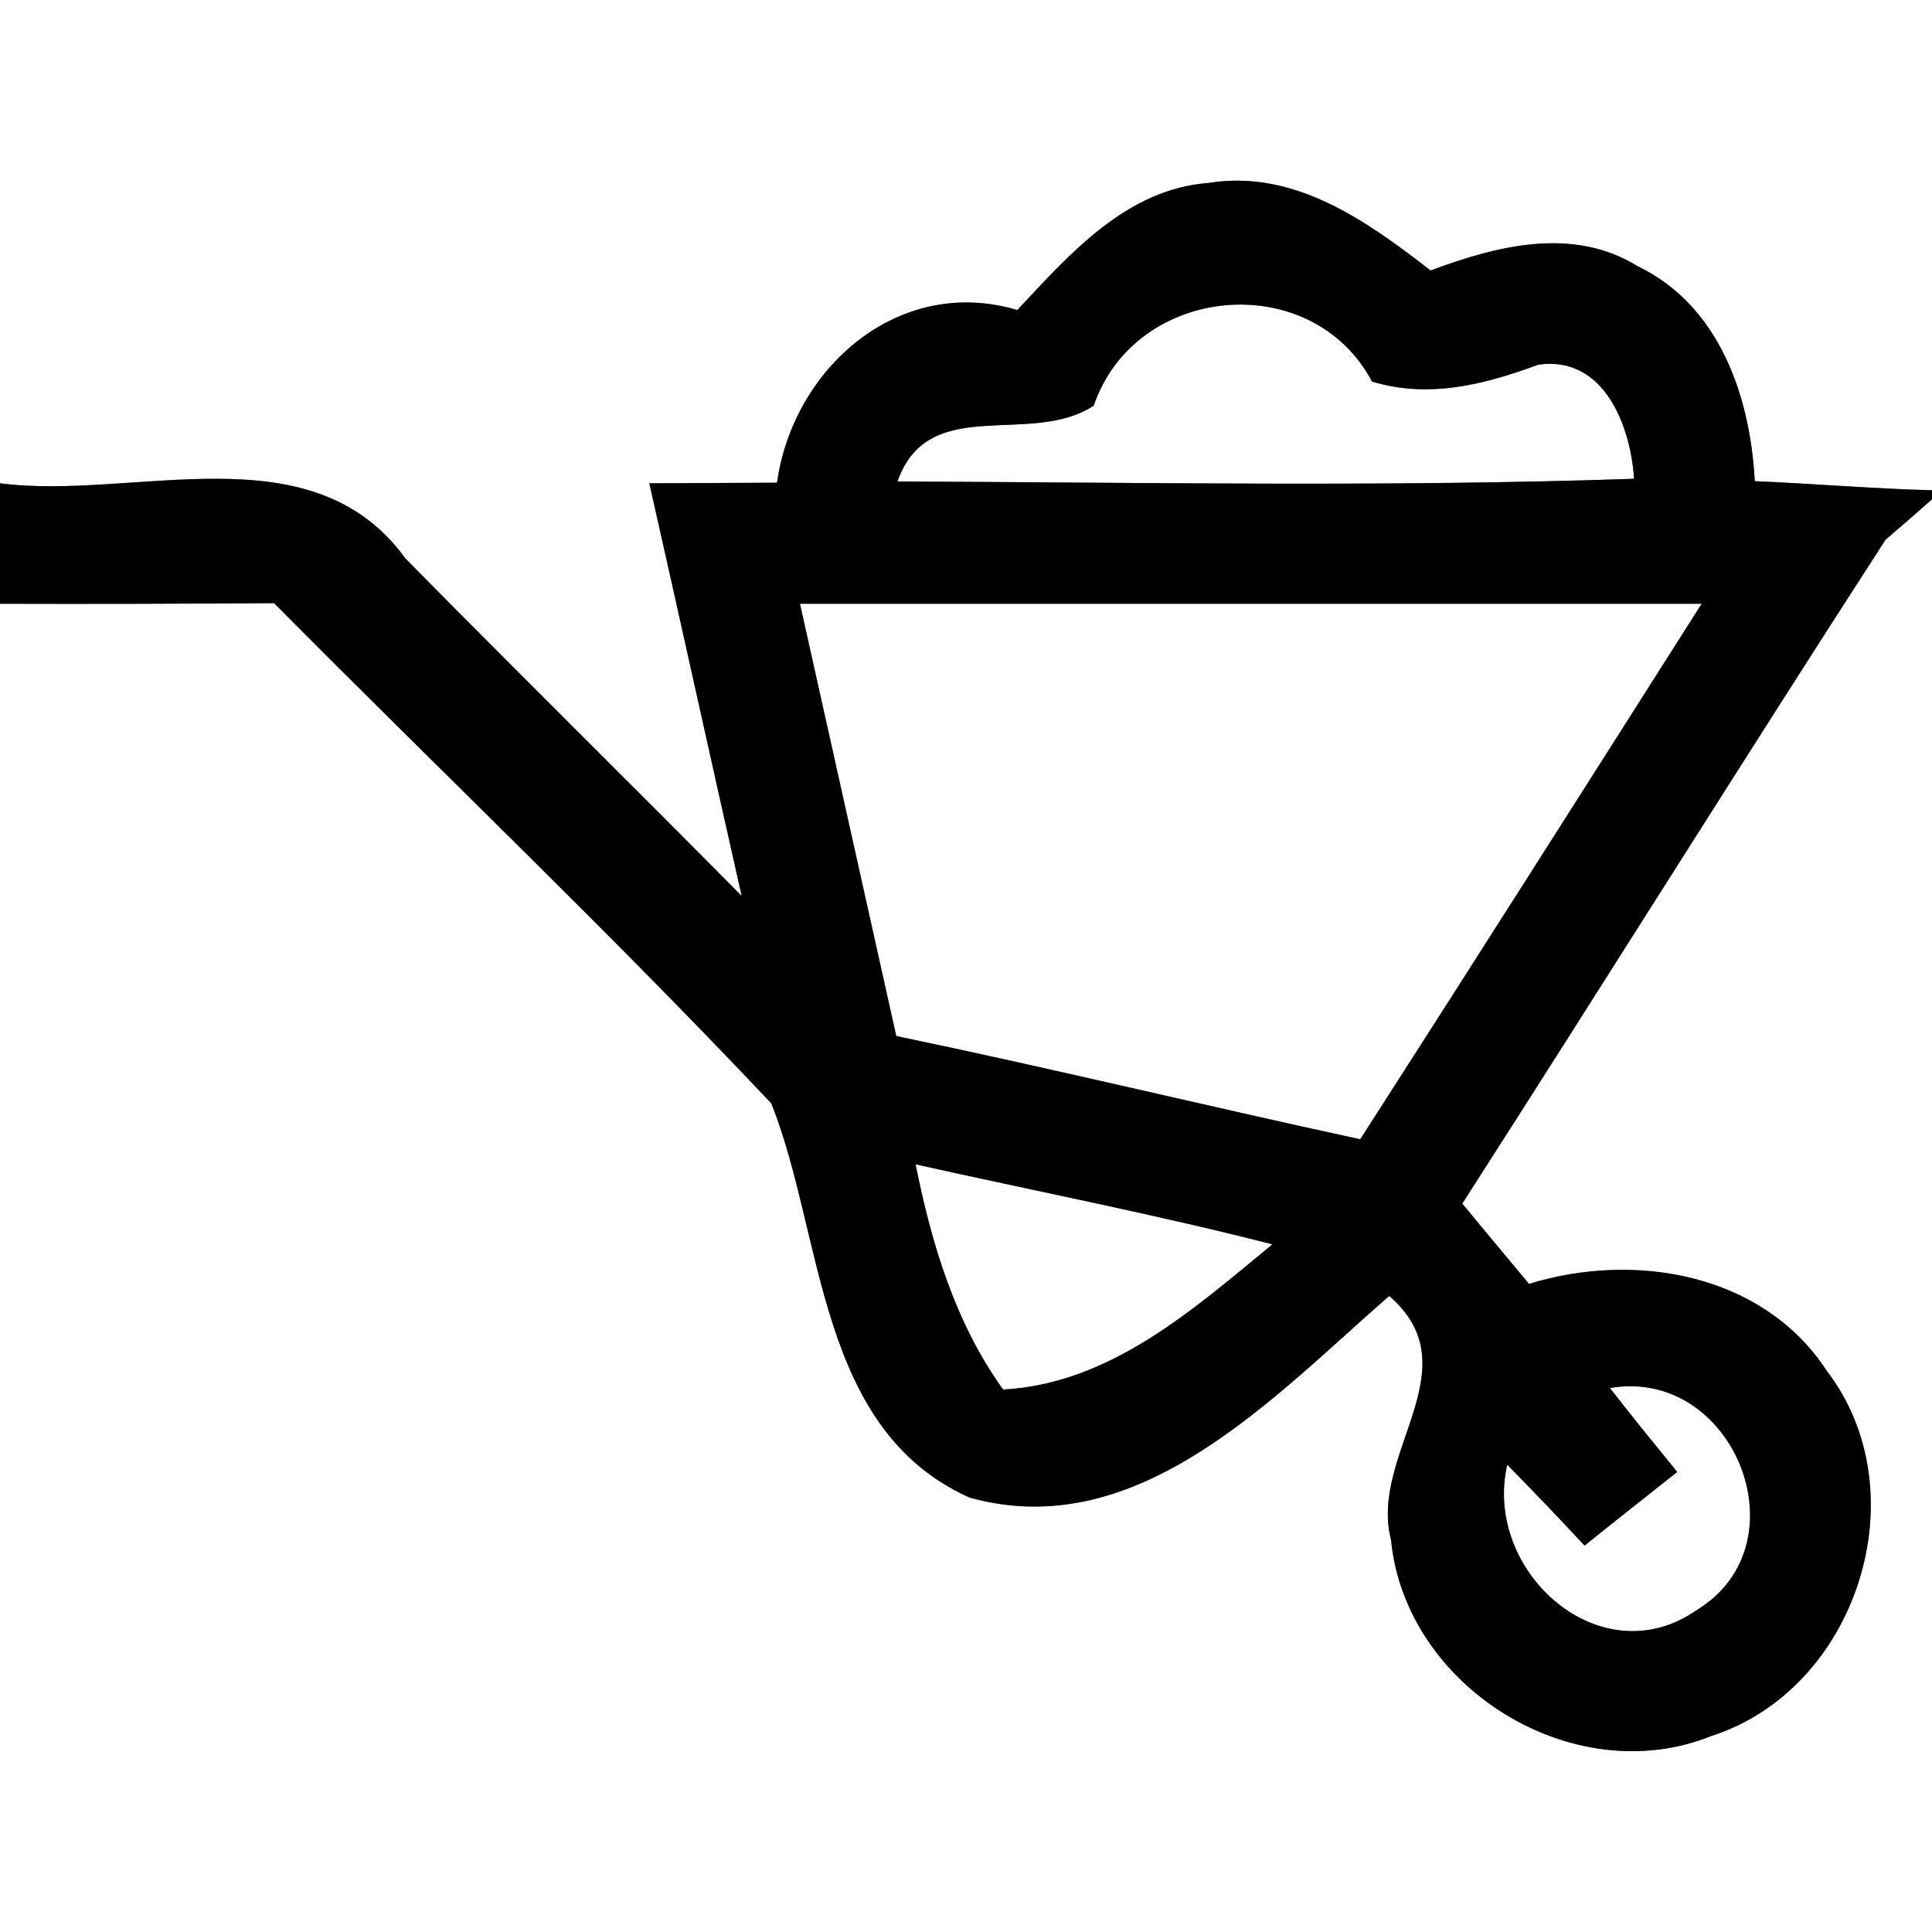 <?xml version="1.0" encoding="UTF-8" ?>
<!DOCTYPE svg PUBLIC "-//W3C//DTD SVG 1.1//EN" "http://www.w3.org/Graphics/SVG/1.1/DTD/svg11.dtd">
<svg width="64pt" height="64pt" viewBox="0 0 64 64" version="1.1" xmlns="http://www.w3.org/2000/svg">
<rect x="0" y="0" width="64" height="64" fill="#808080" stroke="none"/>
<g id="#ffffffff">
<path fill="#ffffff" opacity="1.00" d=" M 0.00 0.00 L 64.00 0.00 L 64.00 16.24 C 62.04 16.19 60.08 16.02 58.13 15.94 C 57.98 13.14 56.96 10.12 54.25 8.82 C 52.10 7.49 49.59 8.14 47.39 8.96 C 45.29 7.33 42.88 5.60 40.04 6.06 C 37.32 6.26 35.44 8.41 33.70 10.27 C 29.76 9.10 26.27 12.20 25.74 15.99 C 24.33 16.00 22.92 16.00 21.51 16.01 C 22.54 20.56 23.54 25.13 24.57 29.68 C 20.87 25.94 17.12 22.25 13.43 18.50 C 10.31 14.20 4.47 16.59 0.00 16.01 L 0.00 0.00 Z" />
<path fill="#ffffff" opacity="1.00" d=" M 36.23 13.44 C 37.61 9.40 43.45 8.87 45.45 12.64 C 47.34 13.21 49.17 12.74 50.96 12.08 C 53.14 11.77 54.02 14.12 54.13 15.86 C 46.00 16.14 37.86 15.98 29.73 15.95 C 30.76 13.02 34.11 14.82 36.23 13.44 Z" />
<path fill="#ffffff" opacity="1.00" d=" M 62.46 17.88 C 62.85 17.55 63.62 16.88 64.00 16.54 L 64.00 64.00 L 0.00 64.00 L 0.00 20.00 C 3.03 20.01 6.06 20.00 9.08 19.98 C 14.56 25.51 20.21 30.89 25.55 36.55 C 27.31 40.96 27.05 47.34 32.12 49.61 C 37.73 51.17 42.20 46.25 46.02 42.93 C 48.80 45.33 45.34 48.16 46.08 51.01 C 46.55 55.88 52.11 59.35 56.68 57.51 C 61.51 55.97 63.61 49.46 60.52 45.42 C 58.41 42.18 54.16 41.45 50.65 42.53 C 49.91 41.64 49.17 40.76 48.44 39.87 C 53.14 32.55 57.74 25.18 62.46 17.88 Z" />
<path fill="#ffffff" opacity="1.00" d=" M 26.50 20.00 C 36.46 20.00 46.41 20.00 56.37 20.00 C 52.61 25.92 48.85 31.84 45.06 37.74 C 39.93 36.63 34.83 35.39 29.69 34.32 C 28.63 29.55 27.56 24.77 26.50 20.00 Z" />
<path fill="#ffffff" opacity="1.00" d=" M 30.33 38.57 C 34.27 39.45 38.24 40.22 42.15 41.22 C 39.54 43.37 36.78 45.84 33.23 46.03 C 31.64 43.82 30.86 41.21 30.33 38.57 Z" />
<path fill="#ffffff" opacity="1.00" d=" M 53.33 45.98 C 57.43 45.27 59.79 51.13 56.23 53.32 C 53.03 55.58 49.11 52.05 49.93 48.52 C 50.79 49.40 51.65 50.29 52.49 51.20 C 53.51 50.38 54.54 49.57 55.56 48.76 C 54.81 47.84 54.06 46.92 53.33 45.98 Z" />
</g>
<g id="#000000ff">
<path fill="#000000" opacity="1.00" d=" M 33.70 10.27 C 35.44 8.41 37.32 6.26 40.04 6.06 C 42.88 5.60 45.29 7.33 47.39 8.96 C 49.59 8.14 52.10 7.49 54.25 8.82 C 56.96 10.12 57.98 13.14 58.13 15.94 C 60.08 16.02 62.04 16.19 64.00 16.24 L 64.00 16.54 C 63.62 16.88 62.85 17.55 62.46 17.88 C 57.74 25.18 53.14 32.55 48.44 39.87 C 49.17 40.76 49.91 41.64 50.65 42.53 C 54.16 41.45 58.41 42.18 60.52 45.42 C 63.61 49.46 61.51 55.97 56.68 57.51 C 52.11 59.35 46.55 55.88 46.08 51.01 C 45.34 48.16 48.80 45.33 46.02 42.93 C 42.20 46.25 37.73 51.17 32.12 49.61 C 27.05 47.34 27.31 40.96 25.55 36.55 C 20.21 30.89 14.56 25.51 9.08 19.98 C 6.06 20.00 3.03 20.01 0.00 20.00 L 0.00 16.01 C 4.47 16.59 10.31 14.20 13.43 18.50 C 17.12 22.25 20.87 25.94 24.57 29.68 C 23.54 25.13 22.54 20.56 21.51 16.01 C 22.92 16.00 24.33 16.00 25.74 15.99 C 26.27 12.20 29.76 9.10 33.70 10.27 M 36.23 13.44 C 34.11 14.82 30.76 13.02 29.73 15.95 C 37.86 15.98 46.00 16.14 54.13 15.86 C 54.02 14.12 53.14 11.77 50.96 12.08 C 49.17 12.74 47.34 13.21 45.45 12.64 C 43.45 8.87 37.61 9.40 36.23 13.44 M 26.50 20.00 C 27.56 24.77 28.63 29.55 29.69 34.32 C 34.83 35.39 39.93 36.63 45.06 37.74 C 48.85 31.84 52.61 25.92 56.37 20.00 C 46.41 20.00 36.46 20.00 26.50 20.00 M 30.33 38.57 C 30.86 41.21 31.64 43.82 33.23 46.03 C 36.78 45.84 39.54 43.37 42.15 41.22 C 38.24 40.22 34.27 39.45 30.33 38.57 M 53.33 45.98 C 54.06 46.92 54.81 47.84 55.56 48.76 C 54.54 49.57 53.51 50.38 52.49 51.20 C 51.65 50.29 50.79 49.40 49.93 48.52 C 49.11 52.05 53.03 55.58 56.23 53.32 C 59.79 51.13 57.43 45.27 53.33 45.98 Z" />
</g>
</svg>
